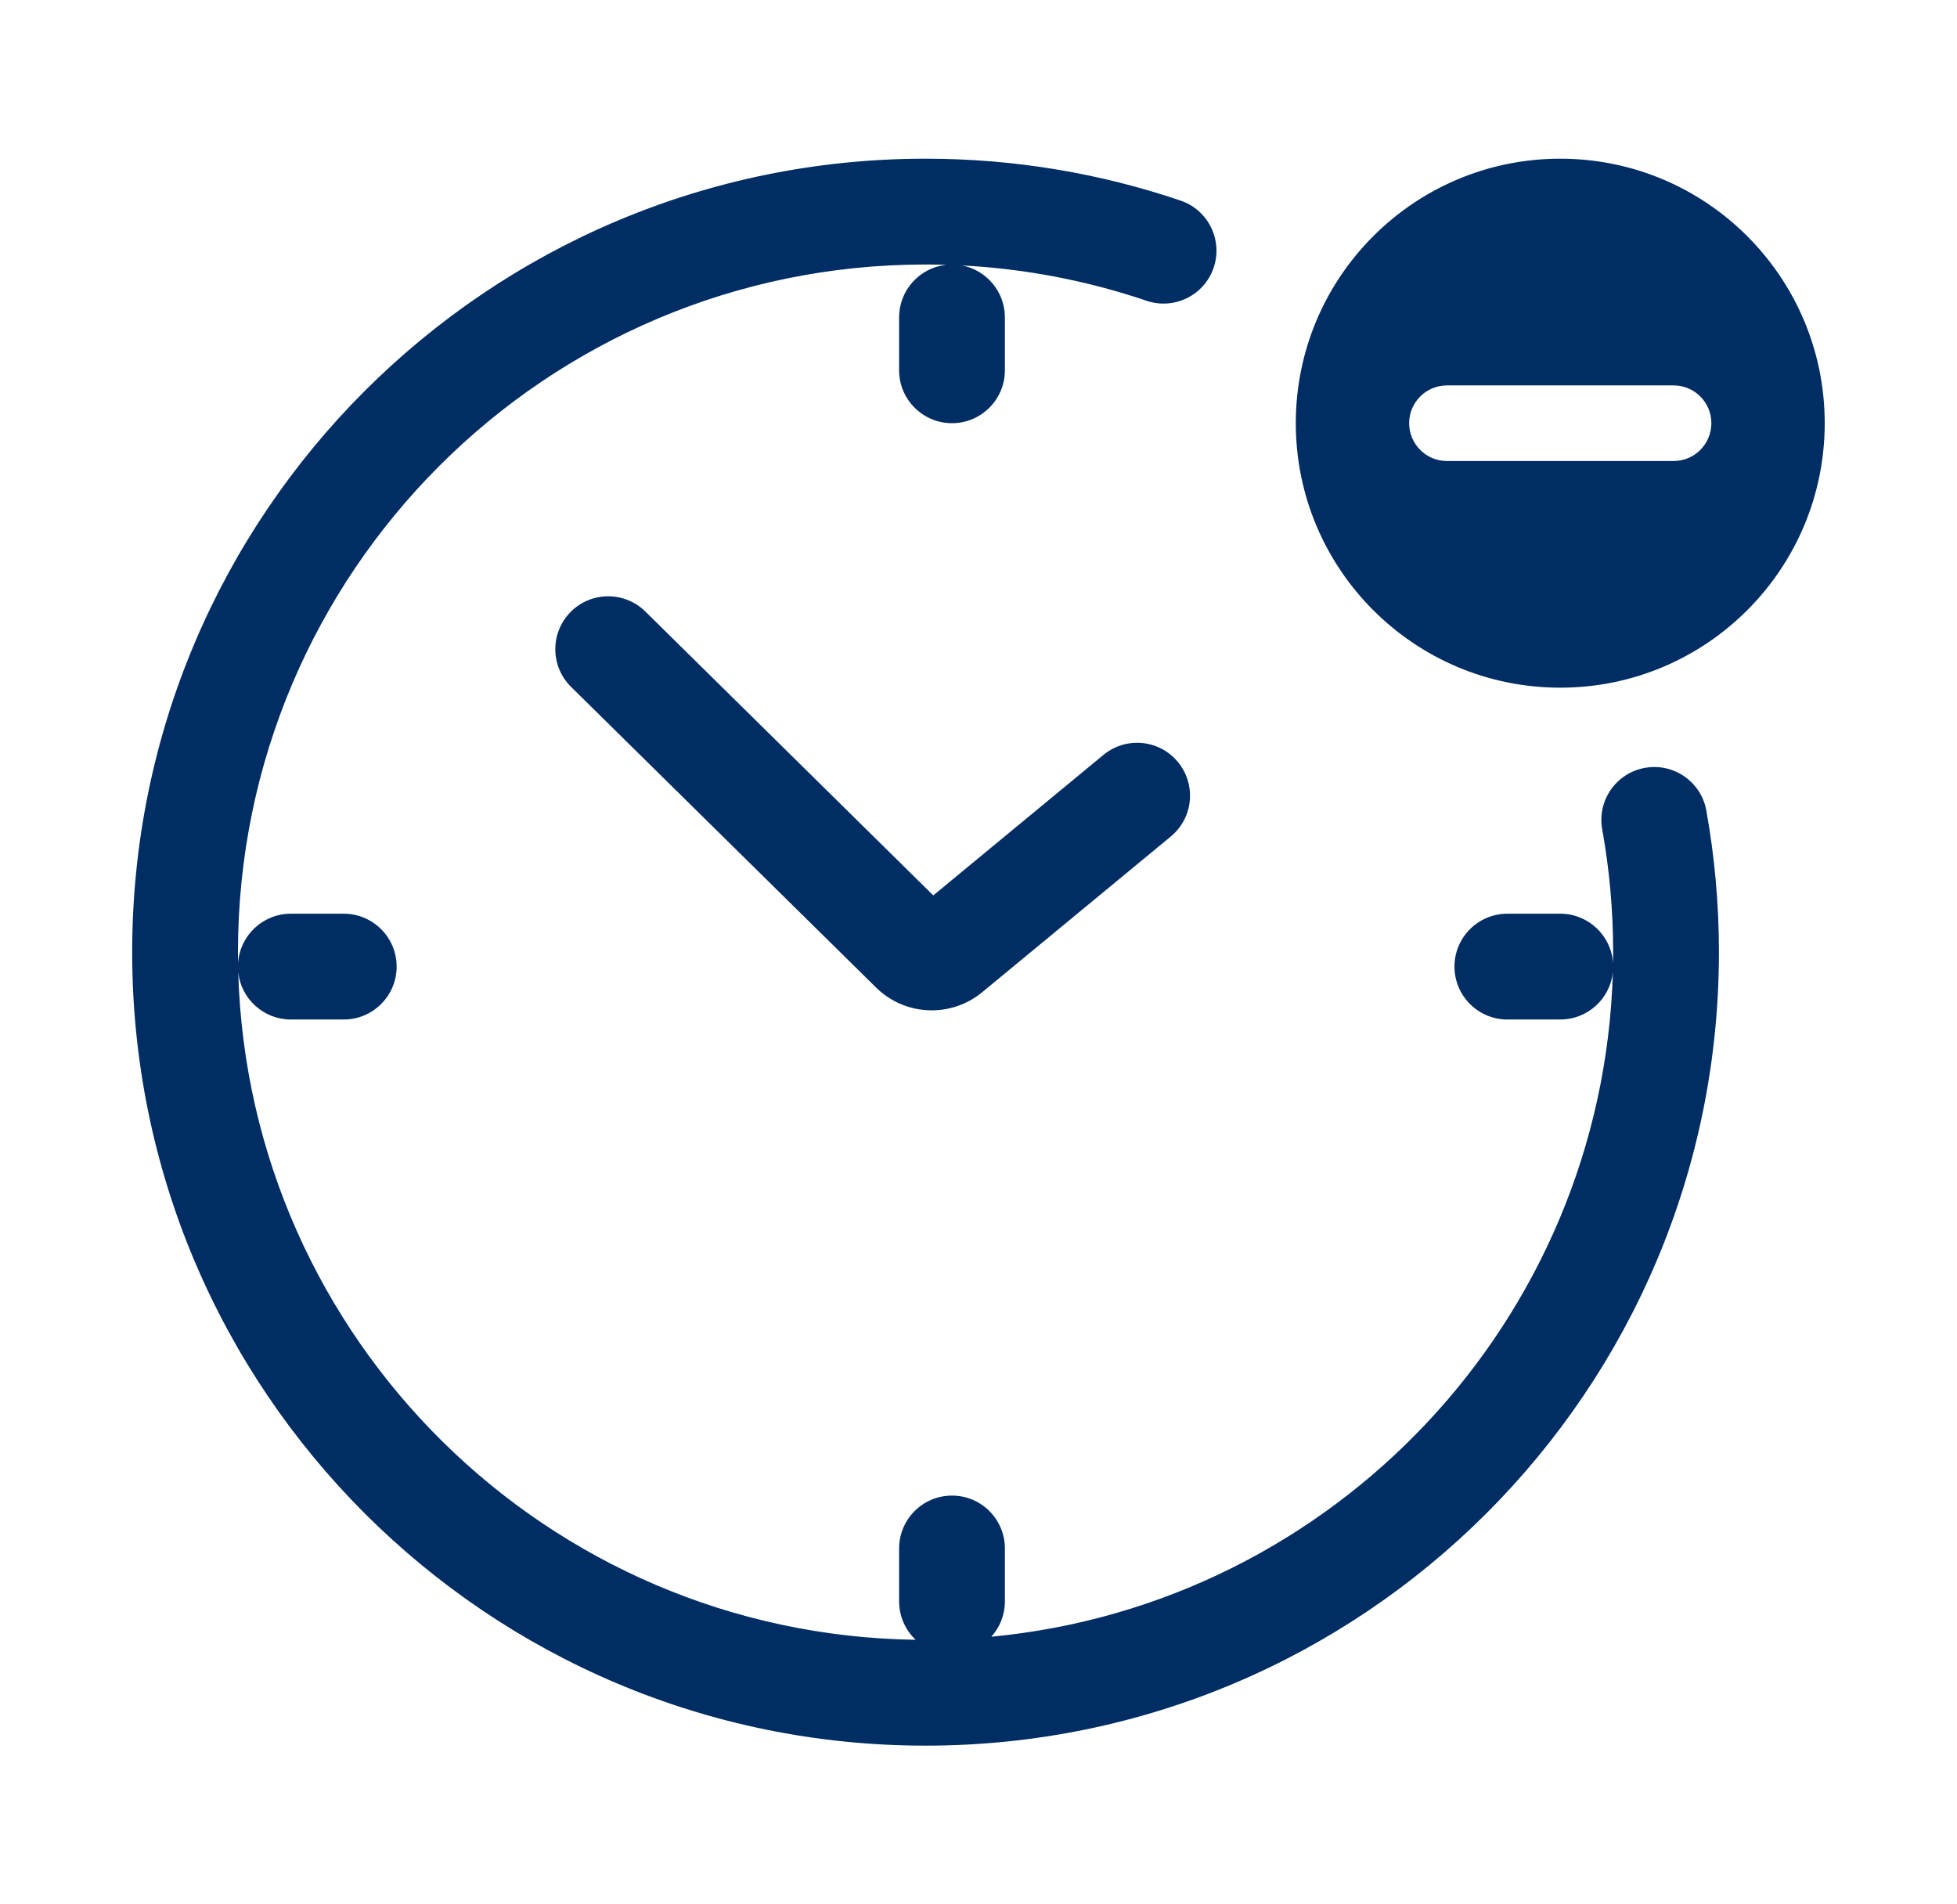 <svg width="37" height="36" viewBox="0 0 37 36" fill="none" xmlns="http://www.w3.org/2000/svg">
<path fill-rule="evenodd" clip-rule="evenodd" d="M17.499 5C10.319 5 4.499 10.82 4.499 18C4.499 18.071 4.5 18.142 4.501 18.213C4.531 17.689 4.967 17.273 5.499 17.273H6.499C7.051 17.273 7.499 17.72 7.499 18.273C7.499 18.825 7.051 19.273 6.499 19.273H5.499C4.982 19.273 4.556 18.88 4.504 18.377C4.702 25.32 10.344 30.9 17.312 30.999C17.119 30.816 16.999 30.558 16.999 30.273V29.273C16.999 28.72 17.447 28.273 17.999 28.273C18.551 28.273 18.999 28.72 18.999 29.273V30.273C18.999 30.53 18.902 30.764 18.742 30.941C25.216 30.327 30.306 24.965 30.494 18.377C30.442 18.88 30.016 19.273 29.499 19.273H28.499C27.947 19.273 27.499 18.825 27.499 18.273C27.499 17.72 27.947 17.273 28.499 17.273H29.499C30.032 17.273 30.467 17.689 30.497 18.213C30.498 18.142 30.499 18.071 30.499 18C30.499 17.206 30.428 16.43 30.292 15.677C30.194 15.134 30.555 14.614 31.099 14.516C31.643 14.418 32.163 14.779 32.261 15.323C32.417 16.192 32.499 17.087 32.499 18C32.499 26.284 25.783 33 17.499 33C9.215 33 2.499 26.284 2.499 18C2.499 9.716 9.215 3 17.499 3C19.184 3 20.806 3.278 22.32 3.792C22.843 3.969 23.123 4.537 22.946 5.06C22.769 5.583 22.201 5.863 21.678 5.686C20.575 5.312 19.404 5.081 18.189 5.018C18.65 5.107 18.999 5.513 18.999 6V7C18.999 7.552 18.551 8 17.999 8C17.447 8 16.999 7.552 16.999 7V6C16.999 5.484 17.389 5.06 17.891 5.006C17.761 5.002 17.63 5 17.499 5ZM10.787 11.57C11.175 11.177 11.808 11.173 12.201 11.56L17.645 16.927L20.862 14.271C21.288 13.919 21.919 13.979 22.27 14.405C22.622 14.831 22.562 15.461 22.136 15.813L18.571 18.756C17.978 19.246 17.11 19.208 16.563 18.668L10.797 12.985C10.404 12.597 10.399 11.964 10.787 11.57ZM34.499 8C34.499 10.761 32.26 13 29.499 13C26.738 13 24.499 10.761 24.499 8C24.499 5.239 26.738 3 29.499 3C32.26 3 34.499 5.239 34.499 8ZM31.642 7.286C32.037 7.286 32.356 7.606 32.356 8C32.356 8.395 32.037 8.715 31.642 8.715L27.356 8.715C26.962 8.715 26.642 8.395 26.642 8C26.642 7.606 26.962 7.286 27.356 7.286H31.642Z" fill="#002D63"/>
</svg>
